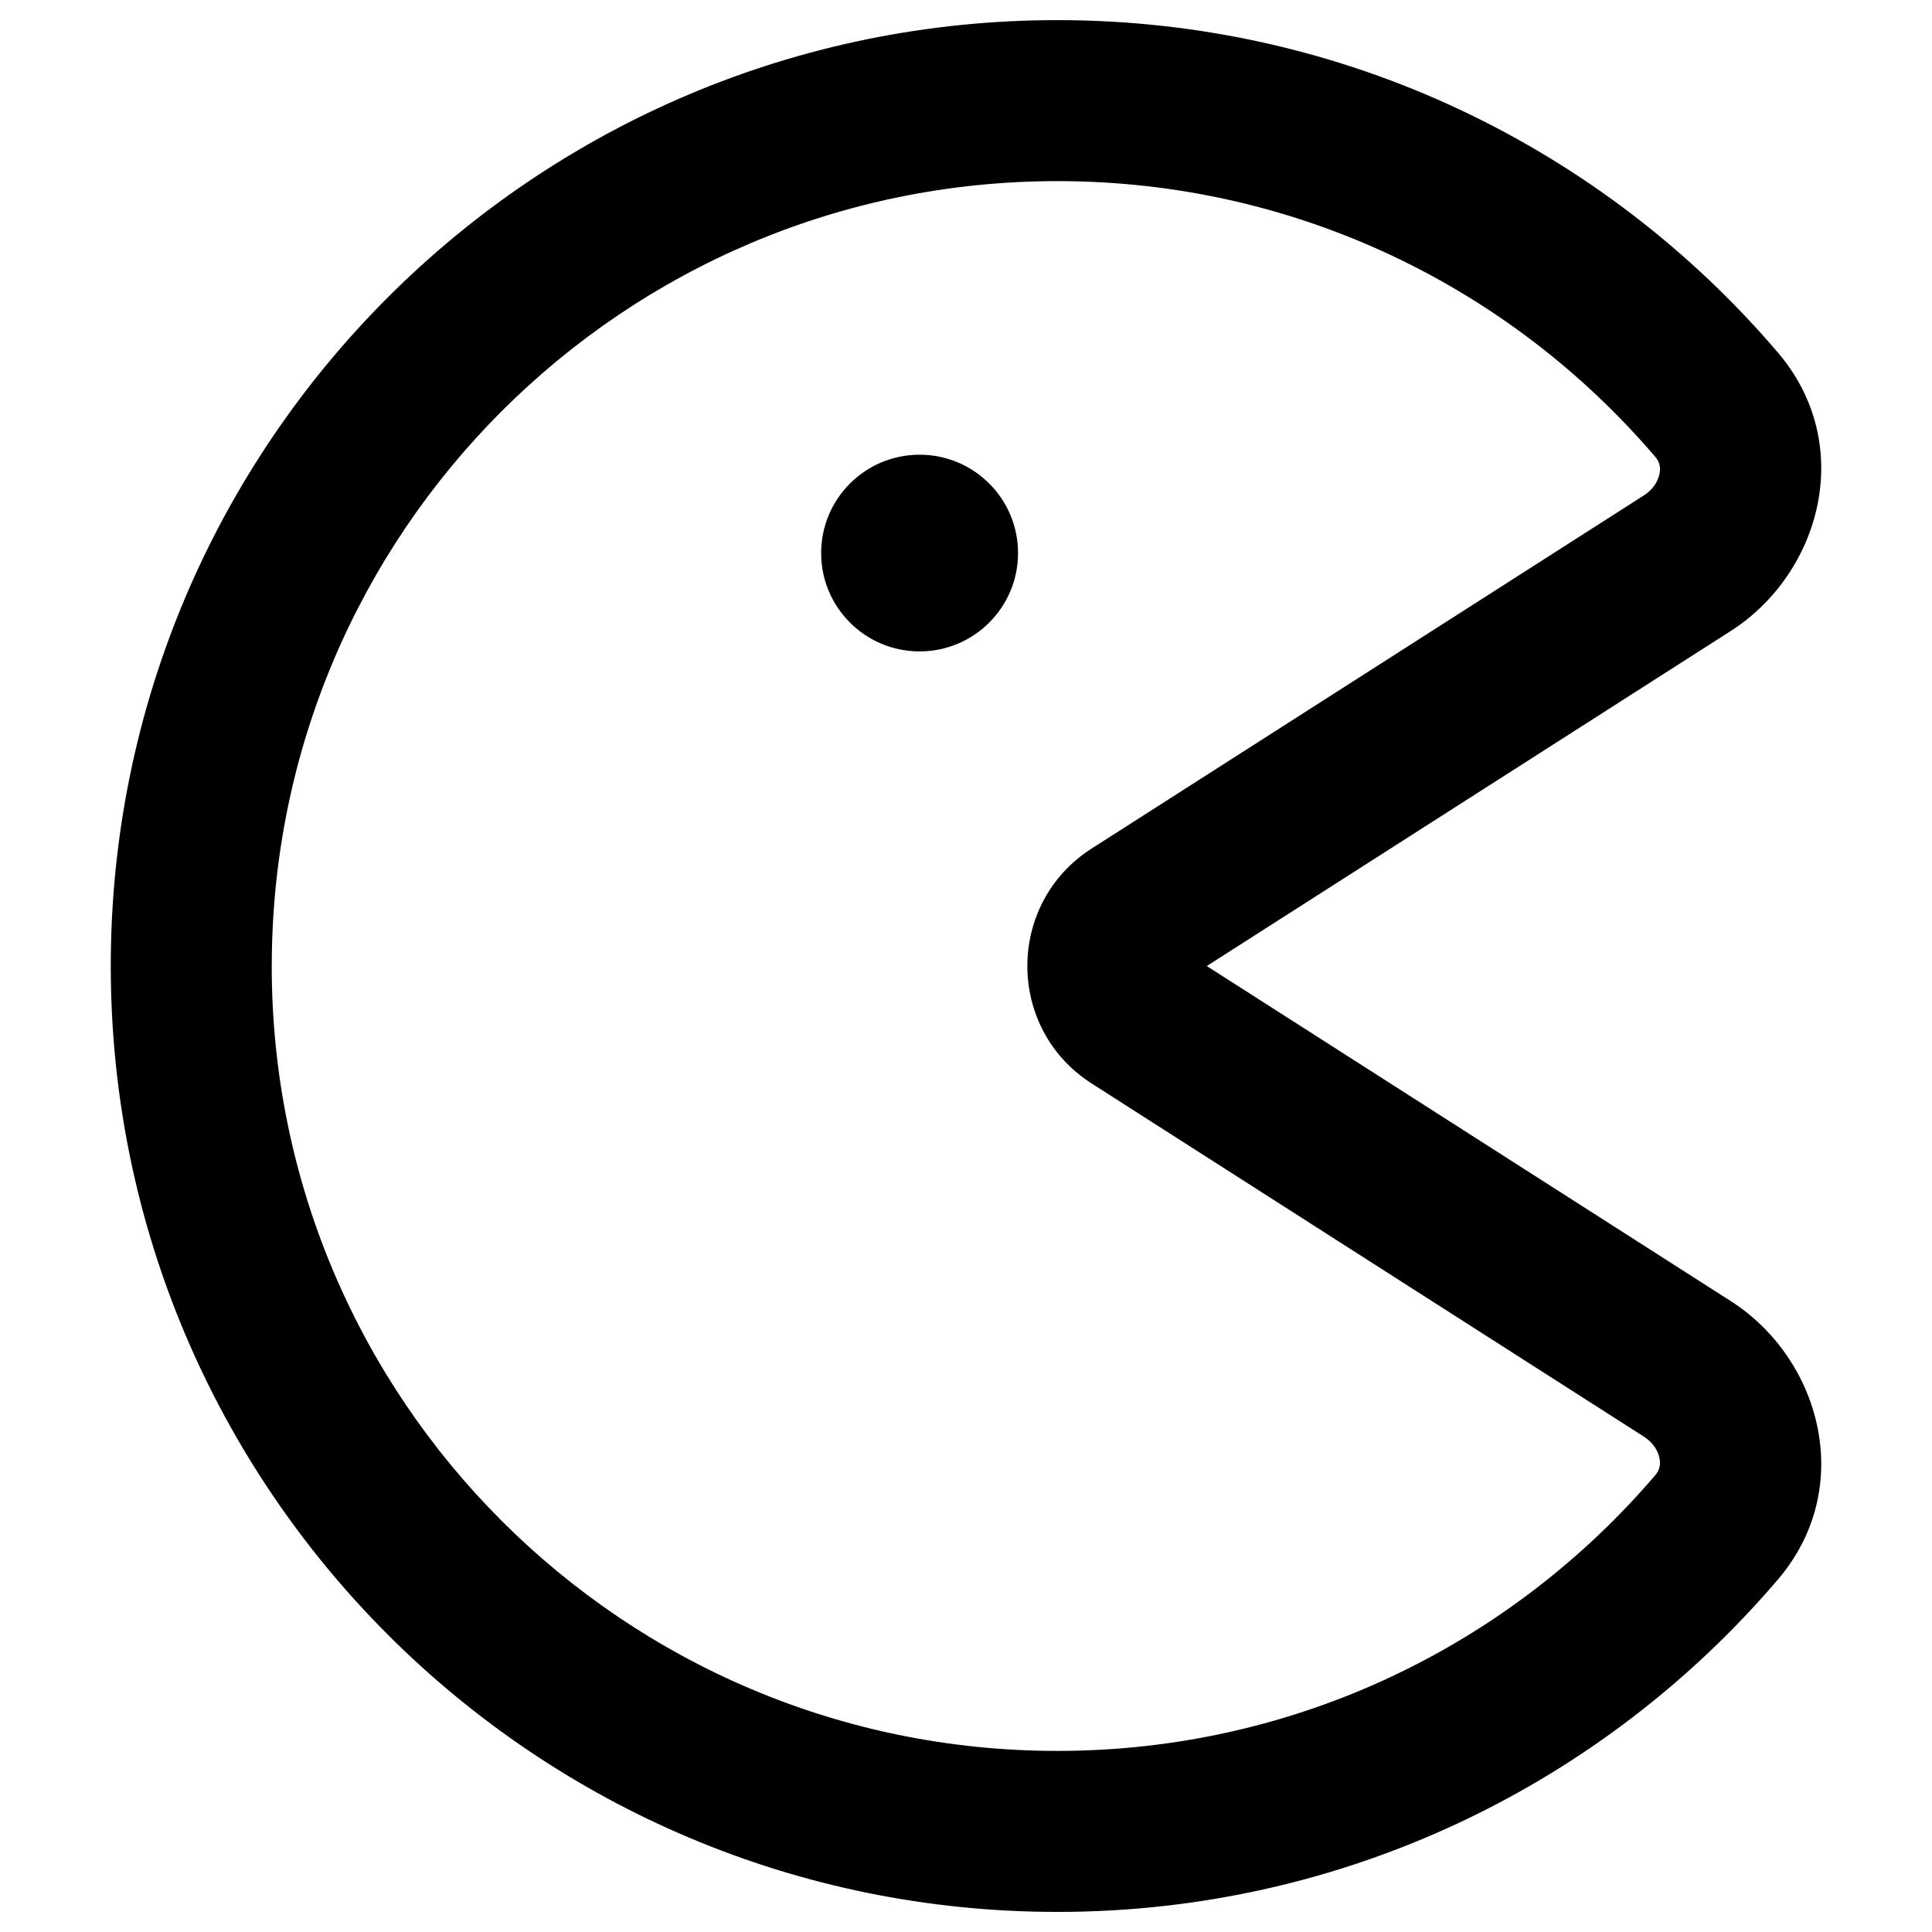 <svg xmlns="http://www.w3.org/2000/svg" fill="none" viewBox="0 0 48 48" id="Pacman--Streamline-Plump-Remix">
  <desc>
    Pacman Streamline Icon: https://streamlinehq.com
  </desc>
  <g id="pacman--entertainment-gaming-pacman-video">
    <path id="Union" fill="#000000" fill-rule="evenodd" d="M6.752 24C6.752 13.232 15.489 4.5 26.27 4.5c5.949 0 11.274 2.656 14.857 6.853 0.101 0.118 0.136 0.252 0.103 0.418 -0.036 0.183 -0.159 0.391 -0.385 0.535l-13.722 8.775c-2.132 1.363 -2.132 4.476 0 5.839l13.722 8.775c0.226 0.144 0.349 0.352 0.385 0.535 0.033 0.166 -0.003 0.3 -0.103 0.418 -3.583 4.196 -8.908 6.853 -14.857 6.853 -10.781 0 -19.519 -8.732 -19.519 -19.5ZM26.27 0.5C13.283 0.5 2.752 11.02 2.752 24S13.283 47.501 26.27 47.501c7.168 0 13.588 -3.206 17.899 -8.255 1.962 -2.298 1.056 -5.498 -1.169 -6.921l-13.018 -8.324 13.018 -8.324c2.224 -1.422 3.131 -4.623 1.169 -6.921C39.858 3.706 33.438 0.5 26.27 0.5Zm-3.423 15.684c1.351 0 2.446 -1.094 2.446 -2.443 0 -1.35 -1.095 -2.444 -2.446 -2.444 -1.351 0 -2.446 1.094 -2.446 2.444 0 1.349 1.095 2.443 2.446 2.443Z" clip-rule="evenodd" stroke-width="1"></path>
  </g>
</svg>